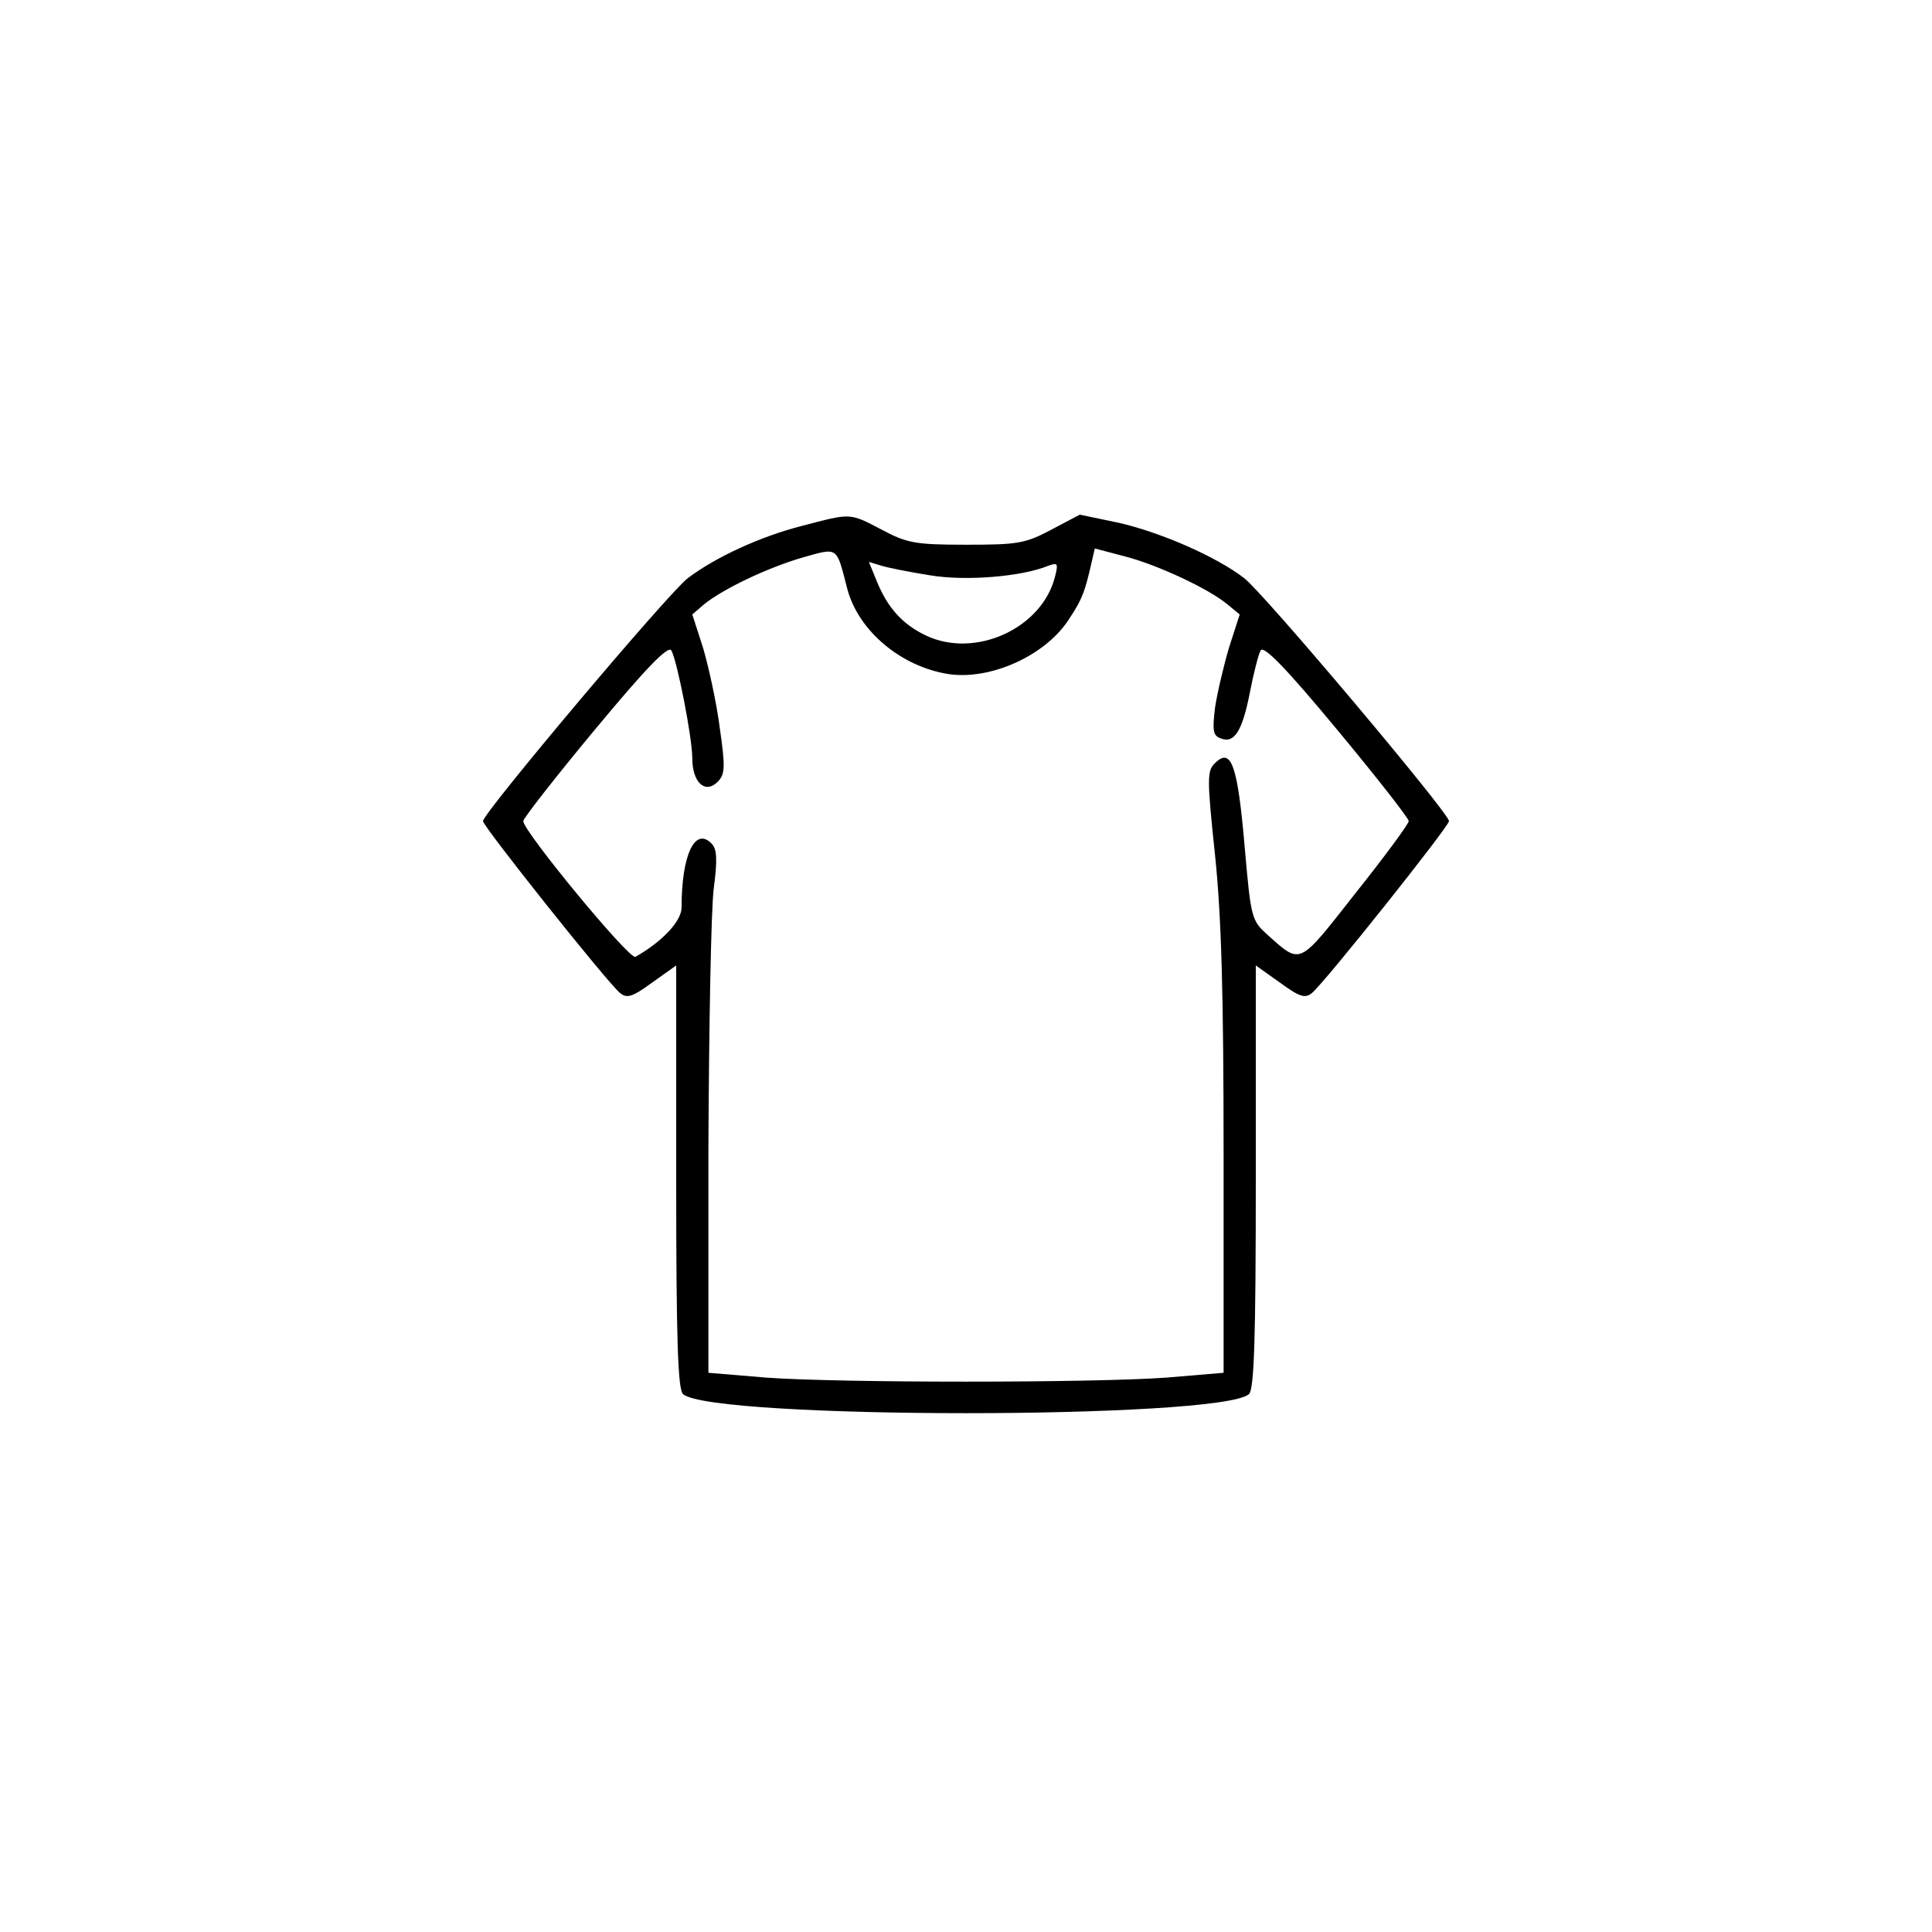 <?xml version="1.0" standalone="no"?>
<!DOCTYPE svg PUBLIC "-//W3C//DTD SVG 20010904//EN"
 "http://www.w3.org/TR/2001/REC-SVG-20010904/DTD/svg10.dtd">
<svg version="1.0" xmlns="http://www.w3.org/2000/svg"
 width="360pt" height="360pt" viewBox="0 0 360 360"
 preserveAspectRatio="xMidYMid meet">
<g transform="translate(0,360) scale(0.1,-0.1)"
fill="#000000" stroke="none">
<path d="M1494 2620 c-78 -20 -160 -58 -212 -97 -36 -27 -382 -438 -382 -453
0 -10 231 -300 255 -320 13 -11 23 -8 60 19 l45 32 0 -394 c0 -304 3 -397 13
-405 57 -47 997 -47 1054 0 10 8 13 101 13 405 l0 394 45 -32 c37 -27 47 -30
60 -19 24 20 255 310 255 320 0 15 -346 426 -382 453 -52 40 -155 85 -234 103
l-72 15 -53 -28 c-49 -26 -63 -28 -159 -28 -95 0 -110 3 -157 28 -61 32 -57
31 -149 7z m85 -118 c21 -78 100 -144 188 -158 79 -12 183 35 226 104 24 36
29 51 41 104 l6 26 57 -15 c61 -16 155 -60 190 -89 l23 -19 -20 -62 c-10 -34
-22 -85 -26 -112 -5 -42 -4 -52 11 -57 25 -10 40 14 54 86 7 36 16 71 20 78 6
10 49 -35 142 -147 74 -89 134 -166 134 -171 0 -5 -44 -65 -99 -134 -107 -136
-101 -134 -163 -79 -31 28 -32 30 -44 168 -13 150 -25 183 -55 153 -15 -14
-15 -29 0 -171 12 -115 16 -260 16 -560 l0 -405 -107 -9 c-139 -10 -607 -10
-745 0 l-108 9 0 416 c1 230 5 449 10 487 7 53 6 73 -4 83 -31 32 -56 -21 -56
-119 0 -25 -35 -63 -86 -92 -11 -6 -209 234 -209 253 0 5 60 82 134 171 93
112 136 157 142 147 11 -20 39 -163 39 -201 0 -45 24 -67 47 -44 14 14 15 26
4 102 -6 47 -21 114 -31 148 l-20 62 22 19 c36 29 118 68 183 87 68 19 63 22
84 -59z m154 26 c65 -11 170 -3 221 18 17 6 18 4 12 -20 -24 -97 -149 -154
-241 -110 -42 20 -70 50 -90 98 l-16 39 23 -7 c13 -4 53 -12 91 -18z"/>
</g>
</svg>
